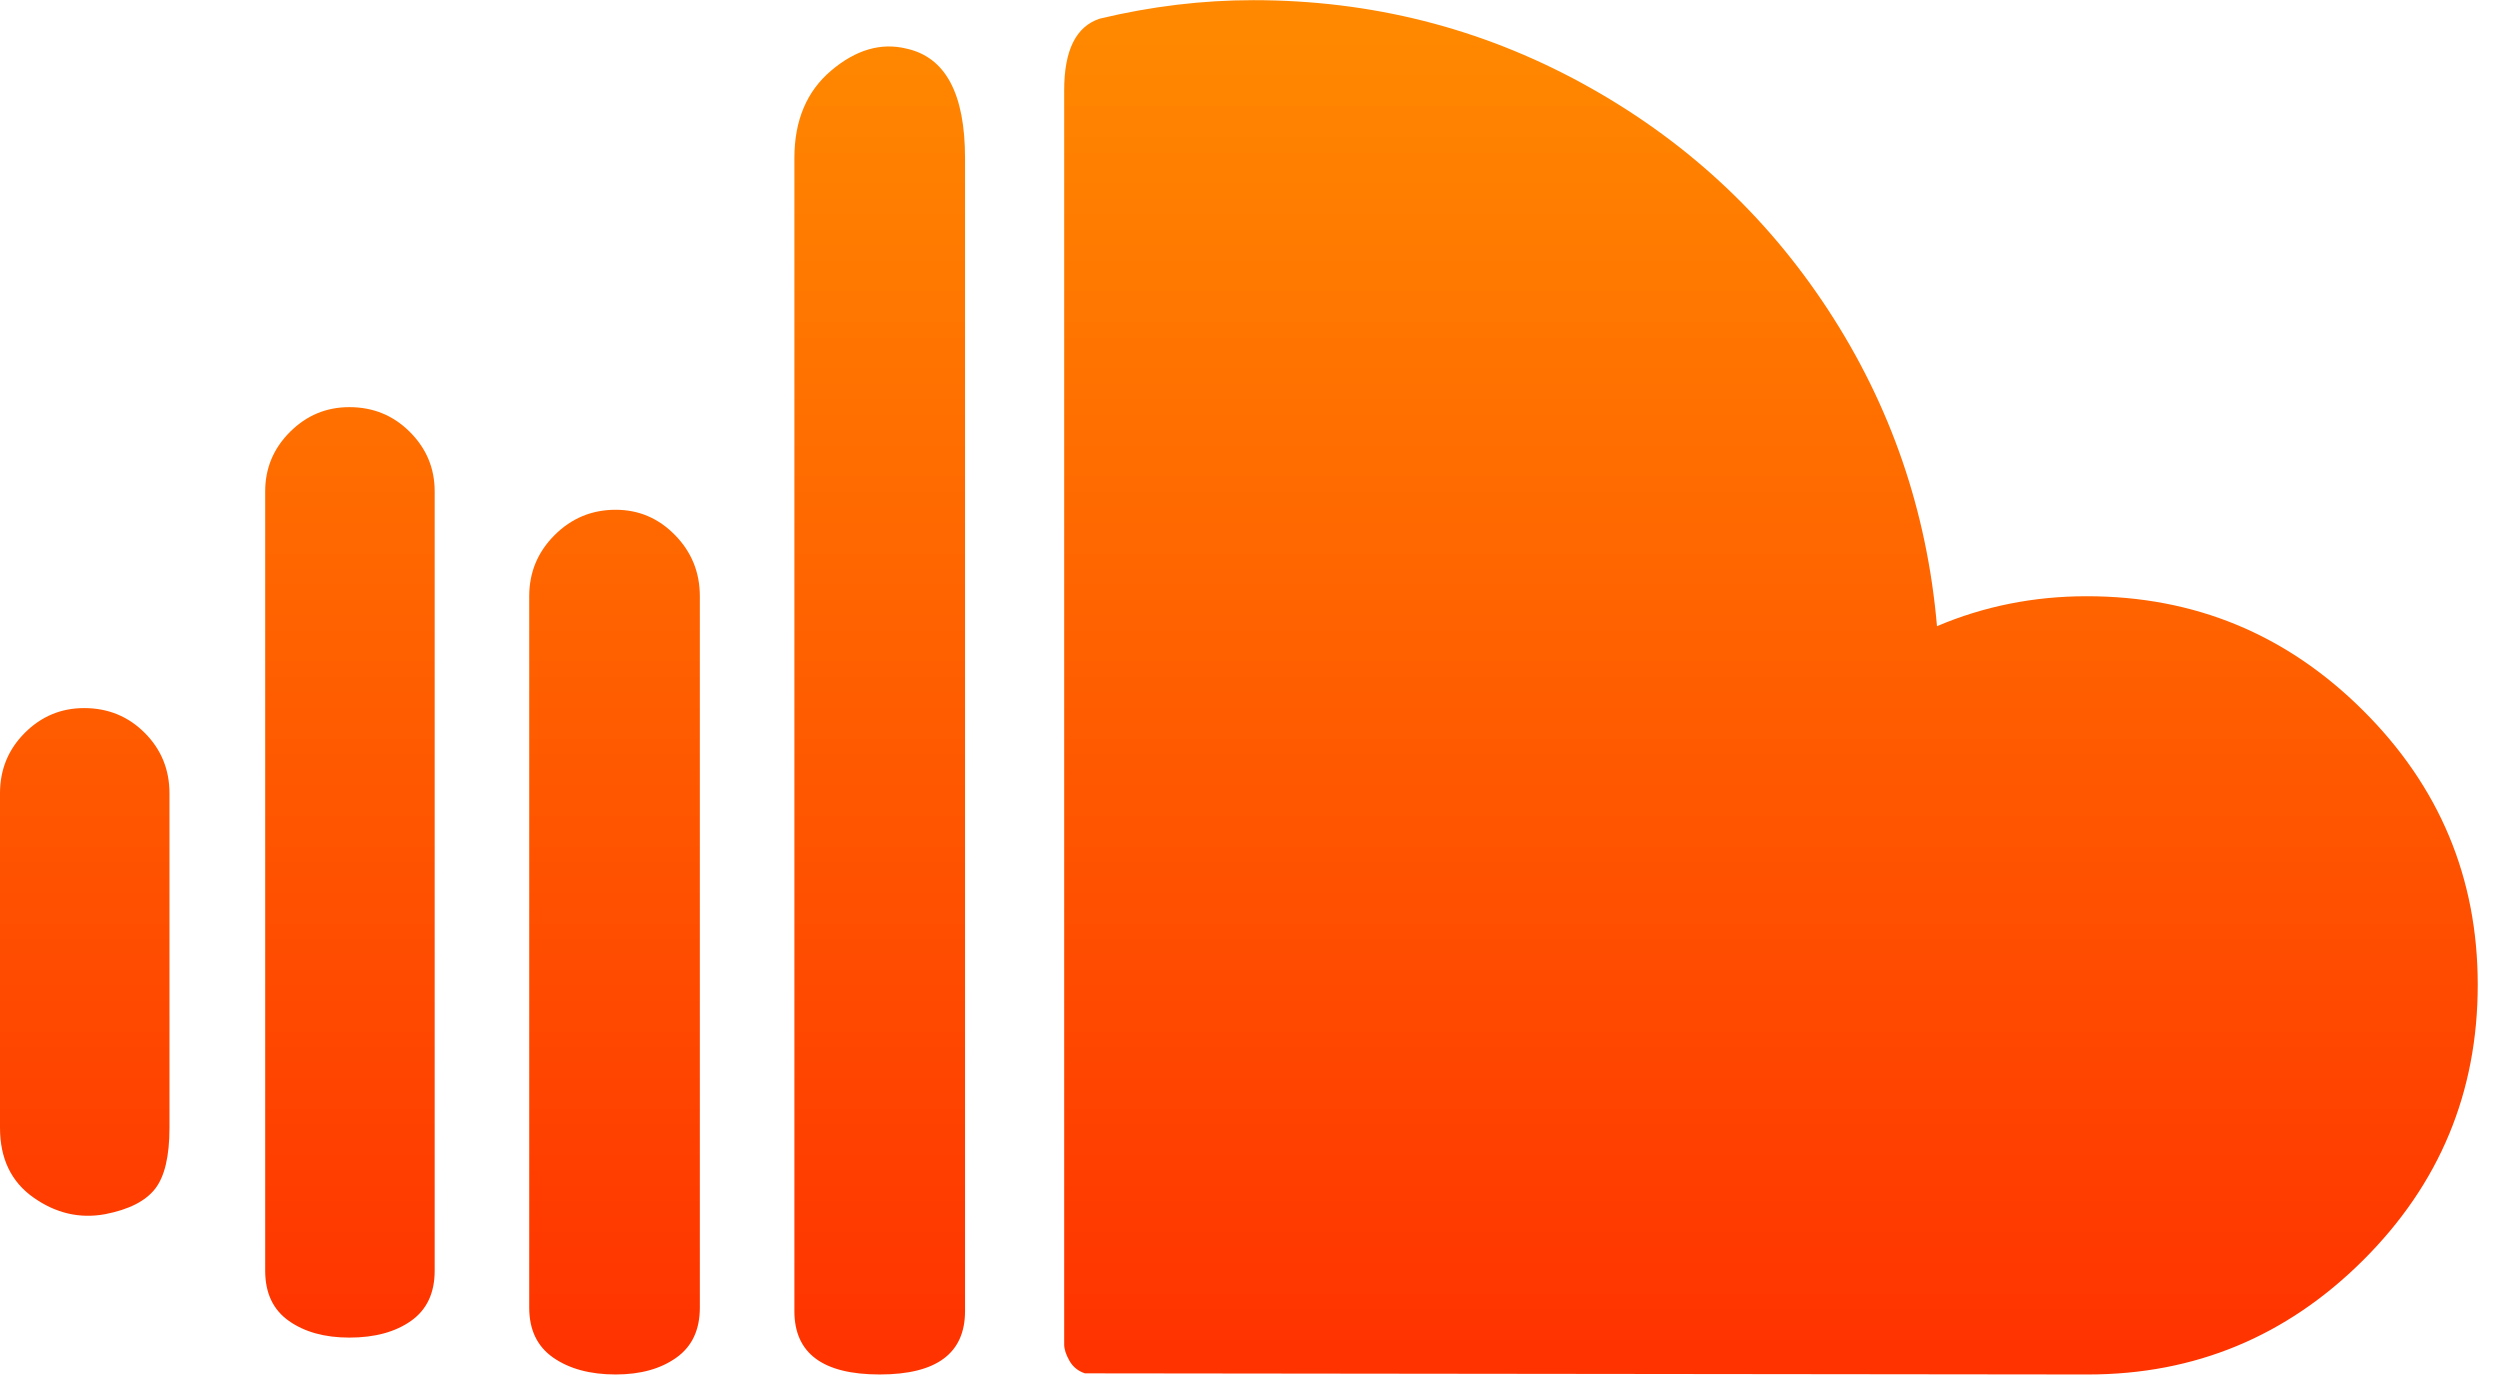 <?xml version="1.0" encoding="UTF-8" standalone="no"?><!DOCTYPE svg PUBLIC "-//W3C//DTD SVG 1.1//EN" "http://www.w3.org/Graphics/SVG/1.1/DTD/svg11.dtd"><svg width="100%" height="100%" viewBox="0 0 77 43" version="1.1" xmlns="http://www.w3.org/2000/svg" xmlns:xlink="http://www.w3.org/1999/xlink" xml:space="preserve" xmlns:serif="http://www.serif.com/" style="fill-rule:evenodd;clip-rule:evenodd;stroke-linejoin:round;stroke-miterlimit:2;"><path d="M0,34.735c0,0.947 0.343,1.663 1.03,2.148c0.686,0.485 1.42,0.657 2.202,0.515c0.733,-0.142 1.248,-0.402 1.544,-0.781c0.296,-0.379 0.444,-1.006 0.444,-1.882l0,-10.299c0,-0.733 -0.254,-1.355 -0.763,-1.864c-0.509,-0.509 -1.131,-0.763 -1.865,-0.763c-0.71,0 -1.319,0.254 -1.828,0.763c-0.509,0.509 -0.764,1.13 -0.764,1.864l0,10.299Zm8.168,4.403c0,0.687 0.242,1.202 0.728,1.545c0.485,0.343 1.106,0.515 1.864,0.515c0.781,0 1.414,-0.172 1.9,-0.515c0.485,-0.343 0.728,-0.858 0.728,-1.545l0,-24.005c0,-0.711 -0.255,-1.32 -0.764,-1.829c-0.509,-0.509 -1.13,-0.764 -1.864,-0.764c-0.71,0 -1.32,0.255 -1.829,0.764c-0.509,0.509 -0.763,1.118 -0.763,1.829l0,24.005Zm8.132,1.137c0,0.686 0.248,1.201 0.745,1.544c0.498,0.344 1.137,0.515 1.918,0.515c0.758,0 1.379,-0.171 1.864,-0.515c0.486,-0.343 0.728,-0.858 0.728,-1.544l0,-21.911c0,-0.734 -0.254,-1.361 -0.763,-1.882c-0.509,-0.521 -1.119,-0.781 -1.829,-0.781c-0.734,0 -1.361,0.26 -1.882,0.781c-0.521,0.521 -0.781,1.148 -0.781,1.882l0,21.911l0,0Zm8.167,0.106c0,1.302 0.876,1.953 2.628,1.953c1.752,0 2.628,-0.651 2.628,-1.953l0,-35.511c0,-1.989 -0.604,-3.113 -1.811,-3.374c-0.781,-0.189 -1.551,0.036 -2.308,0.675c-0.758,0.639 -1.137,1.539 -1.137,2.699l0,35.511l0,0Zm8.31,1.03l0,-38.636c0,-1.232 0.367,-1.965 1.101,-2.202c1.586,-0.379 3.16,-0.568 4.723,-0.568c3.622,0 6.996,0.852 10.121,2.556c3.125,1.705 5.652,4.031 7.581,6.978c1.93,2.948 3.048,6.197 3.356,9.748c1.444,-0.615 2.983,-0.923 4.616,-0.923c3.315,0 6.15,1.172 8.505,3.516c2.356,2.344 3.534,5.161 3.534,8.451c0,3.315 -1.178,6.144 -3.534,8.488c-2.355,2.343 -5.178,3.515 -8.469,3.515l-30.895,-0.035c-0.213,-0.071 -0.373,-0.201 -0.479,-0.391c-0.107,-0.189 -0.16,-0.355 -0.16,-0.497Z" style="fill:url(#_Linear1);fill-rule:nonzero;"/><g id="soundcloud-2"></g><defs><linearGradient id="_Linear1" x1="0" y1="0" x2="1" y2="0" gradientUnits="userSpaceOnUse" gradientTransform="matrix(2.46968e-15,40.333,-40.333,2.46968e-15,38.239,1.156)"><stop offset="0" style="stop-color:#f80;stop-opacity:1"/><stop offset="1" style="stop-color:#f30;stop-opacity:1"/></linearGradient></defs></svg>